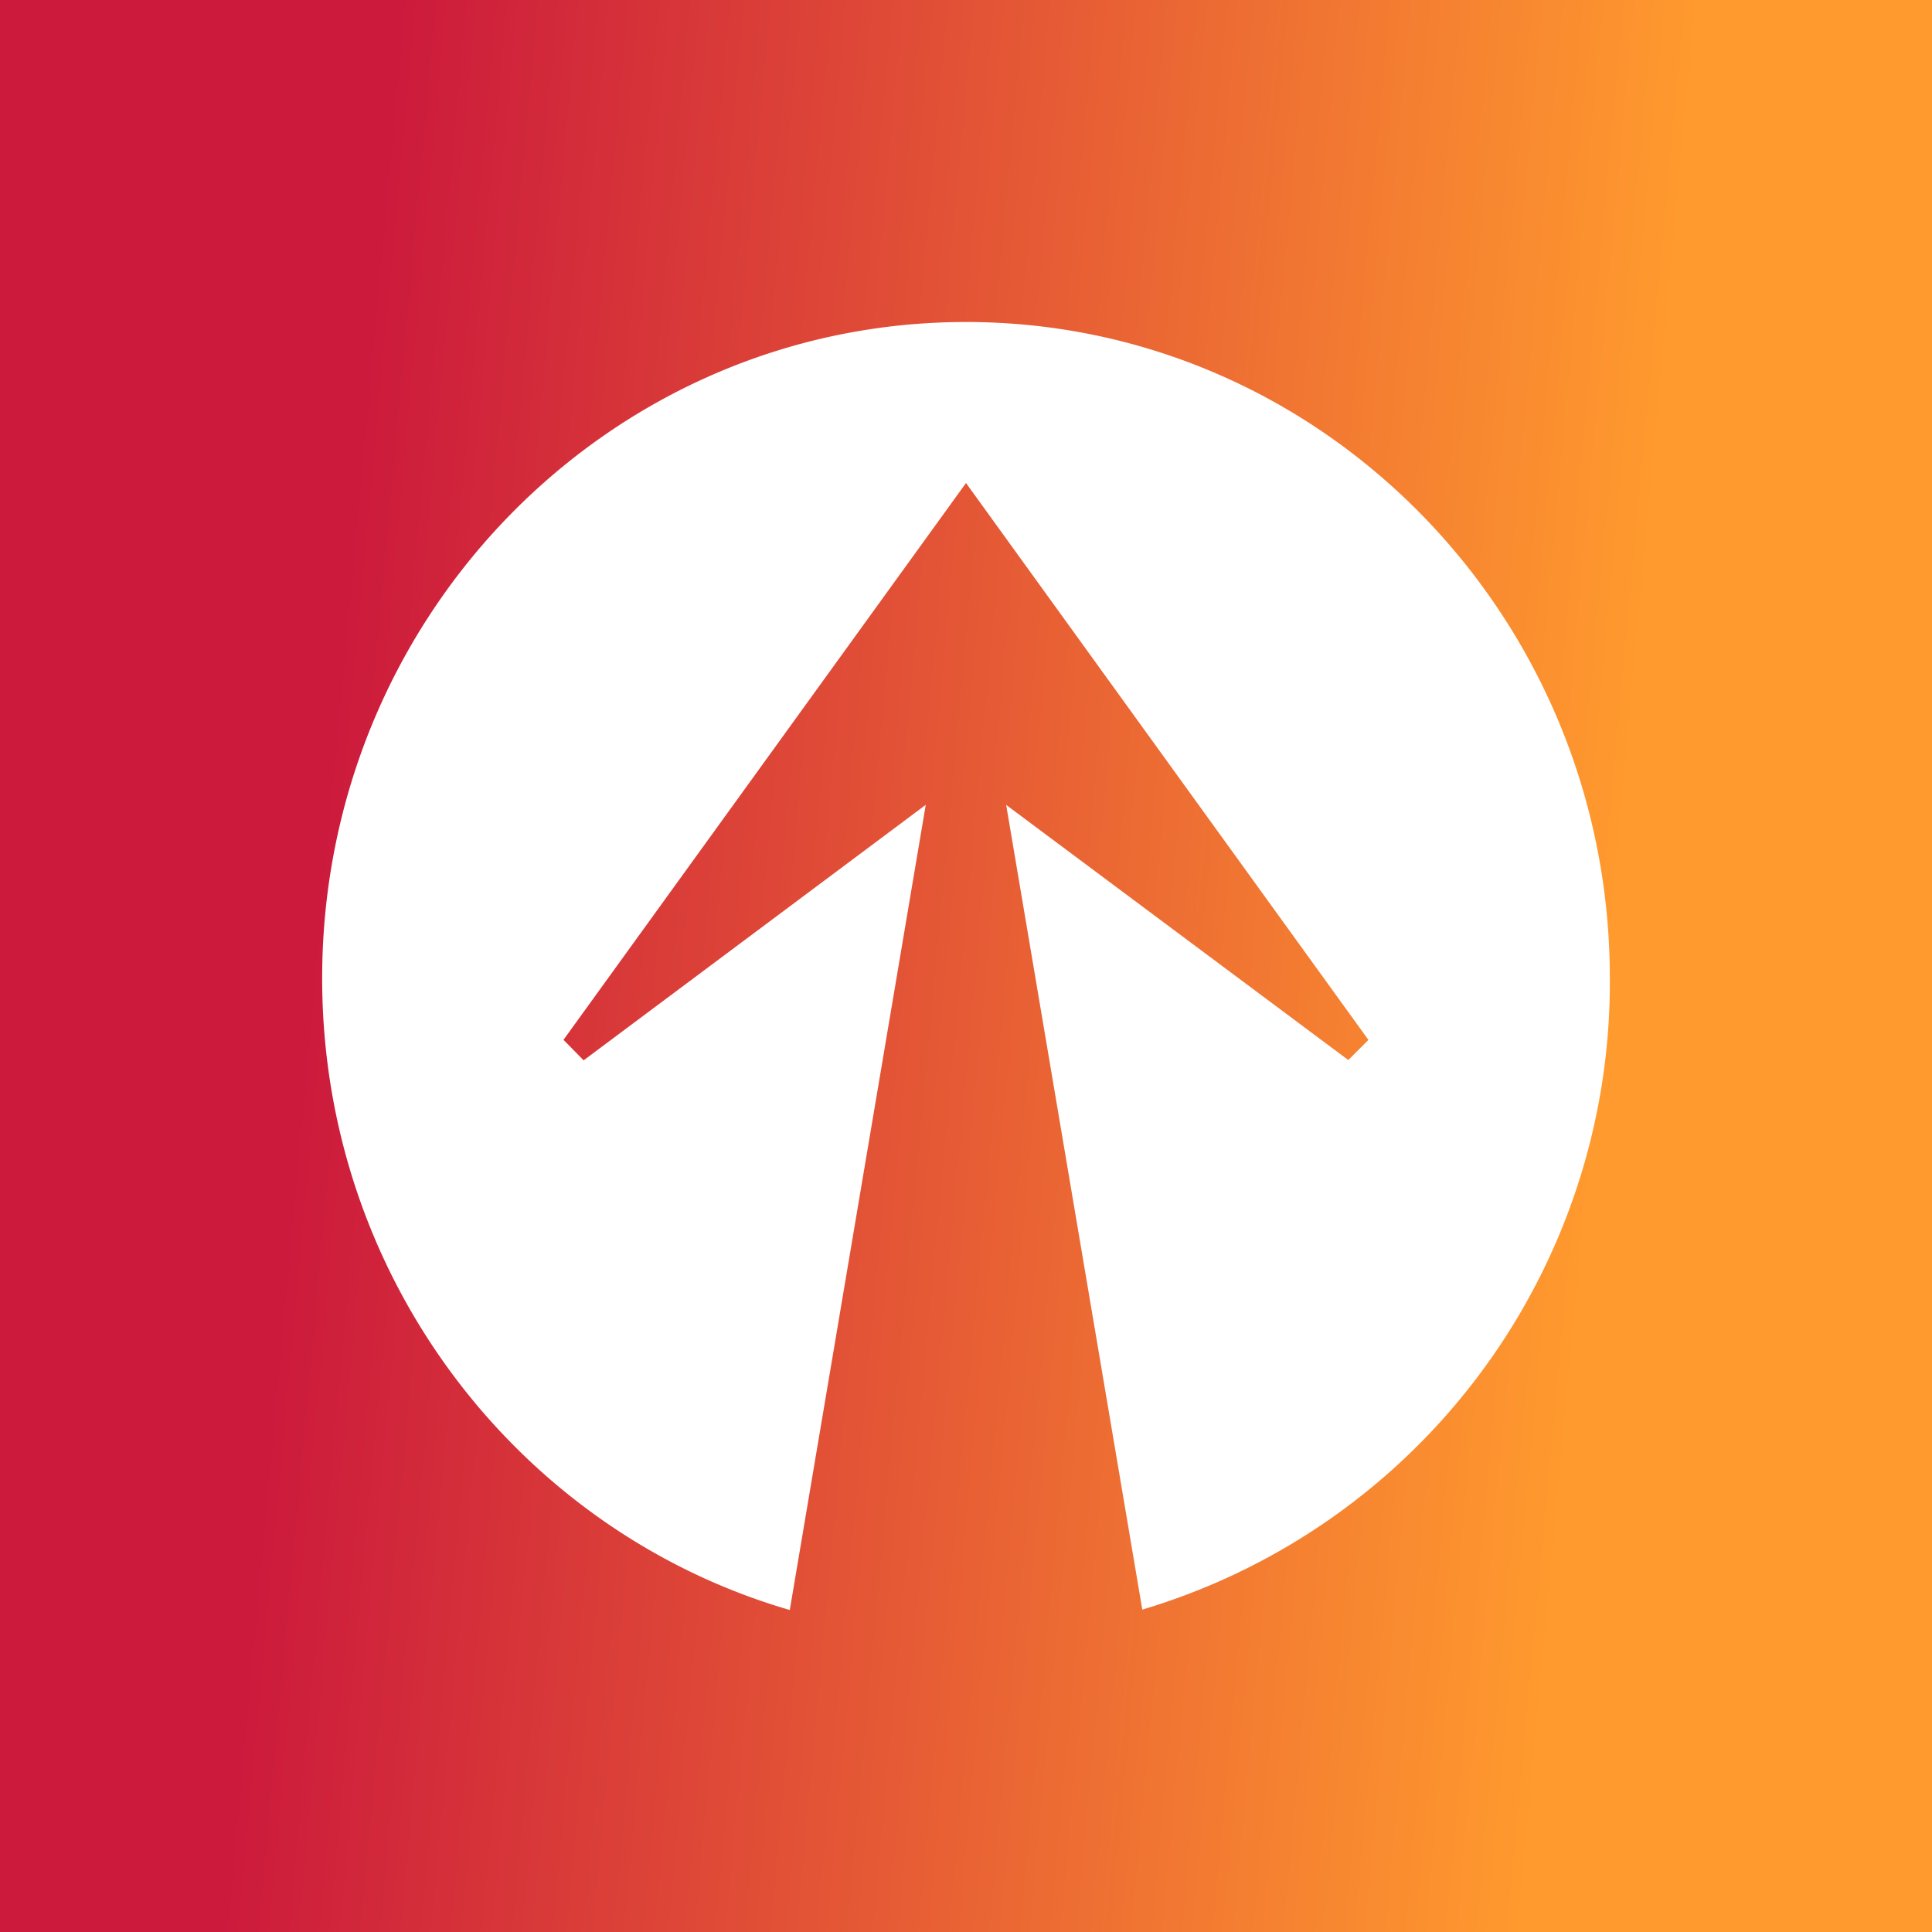 <svg xmlns="http://www.w3.org/2000/svg" width="24" height="24" fill="none" viewBox="0 0 24 24">
    <rect x="0" y="0" width="24" height="24" fill="#333333" stroke="none"/>
    <g clip-path="url(#RISE__a)">
        <path fill="url(#RISE__b)" d="M24 0H0v24h24z"/>
        <path fill="#fff" d="M14.19 19.995a8.13 8.13 0 0 0 5.808-7.843C19.998 7.655 16.418 4 12 4s-7.998 3.649-7.998 8.153c0 3.728 2.455 6.872 5.809 7.847L11.5 9.998l-4.25 3.174-.25-.255L12 6l4.999 6.918-.25.25-4.25-3.169z"/>
    </g>
    <defs>
        <linearGradient id="RISE__b" x1="4.002" x2="20.002" y1="10.623" y2="12.097" gradientUnits="userSpaceOnUse">
            <stop stop-color="#CC1A3C"/>
            <stop offset="1" stop-color="#FF9A2E"/>
        </linearGradient>
        <clipPath id="RISE__a">
            <path fill="#fff" d="M0 0h24v24H0z"/>
        </clipPath>
    </defs>
</svg>
